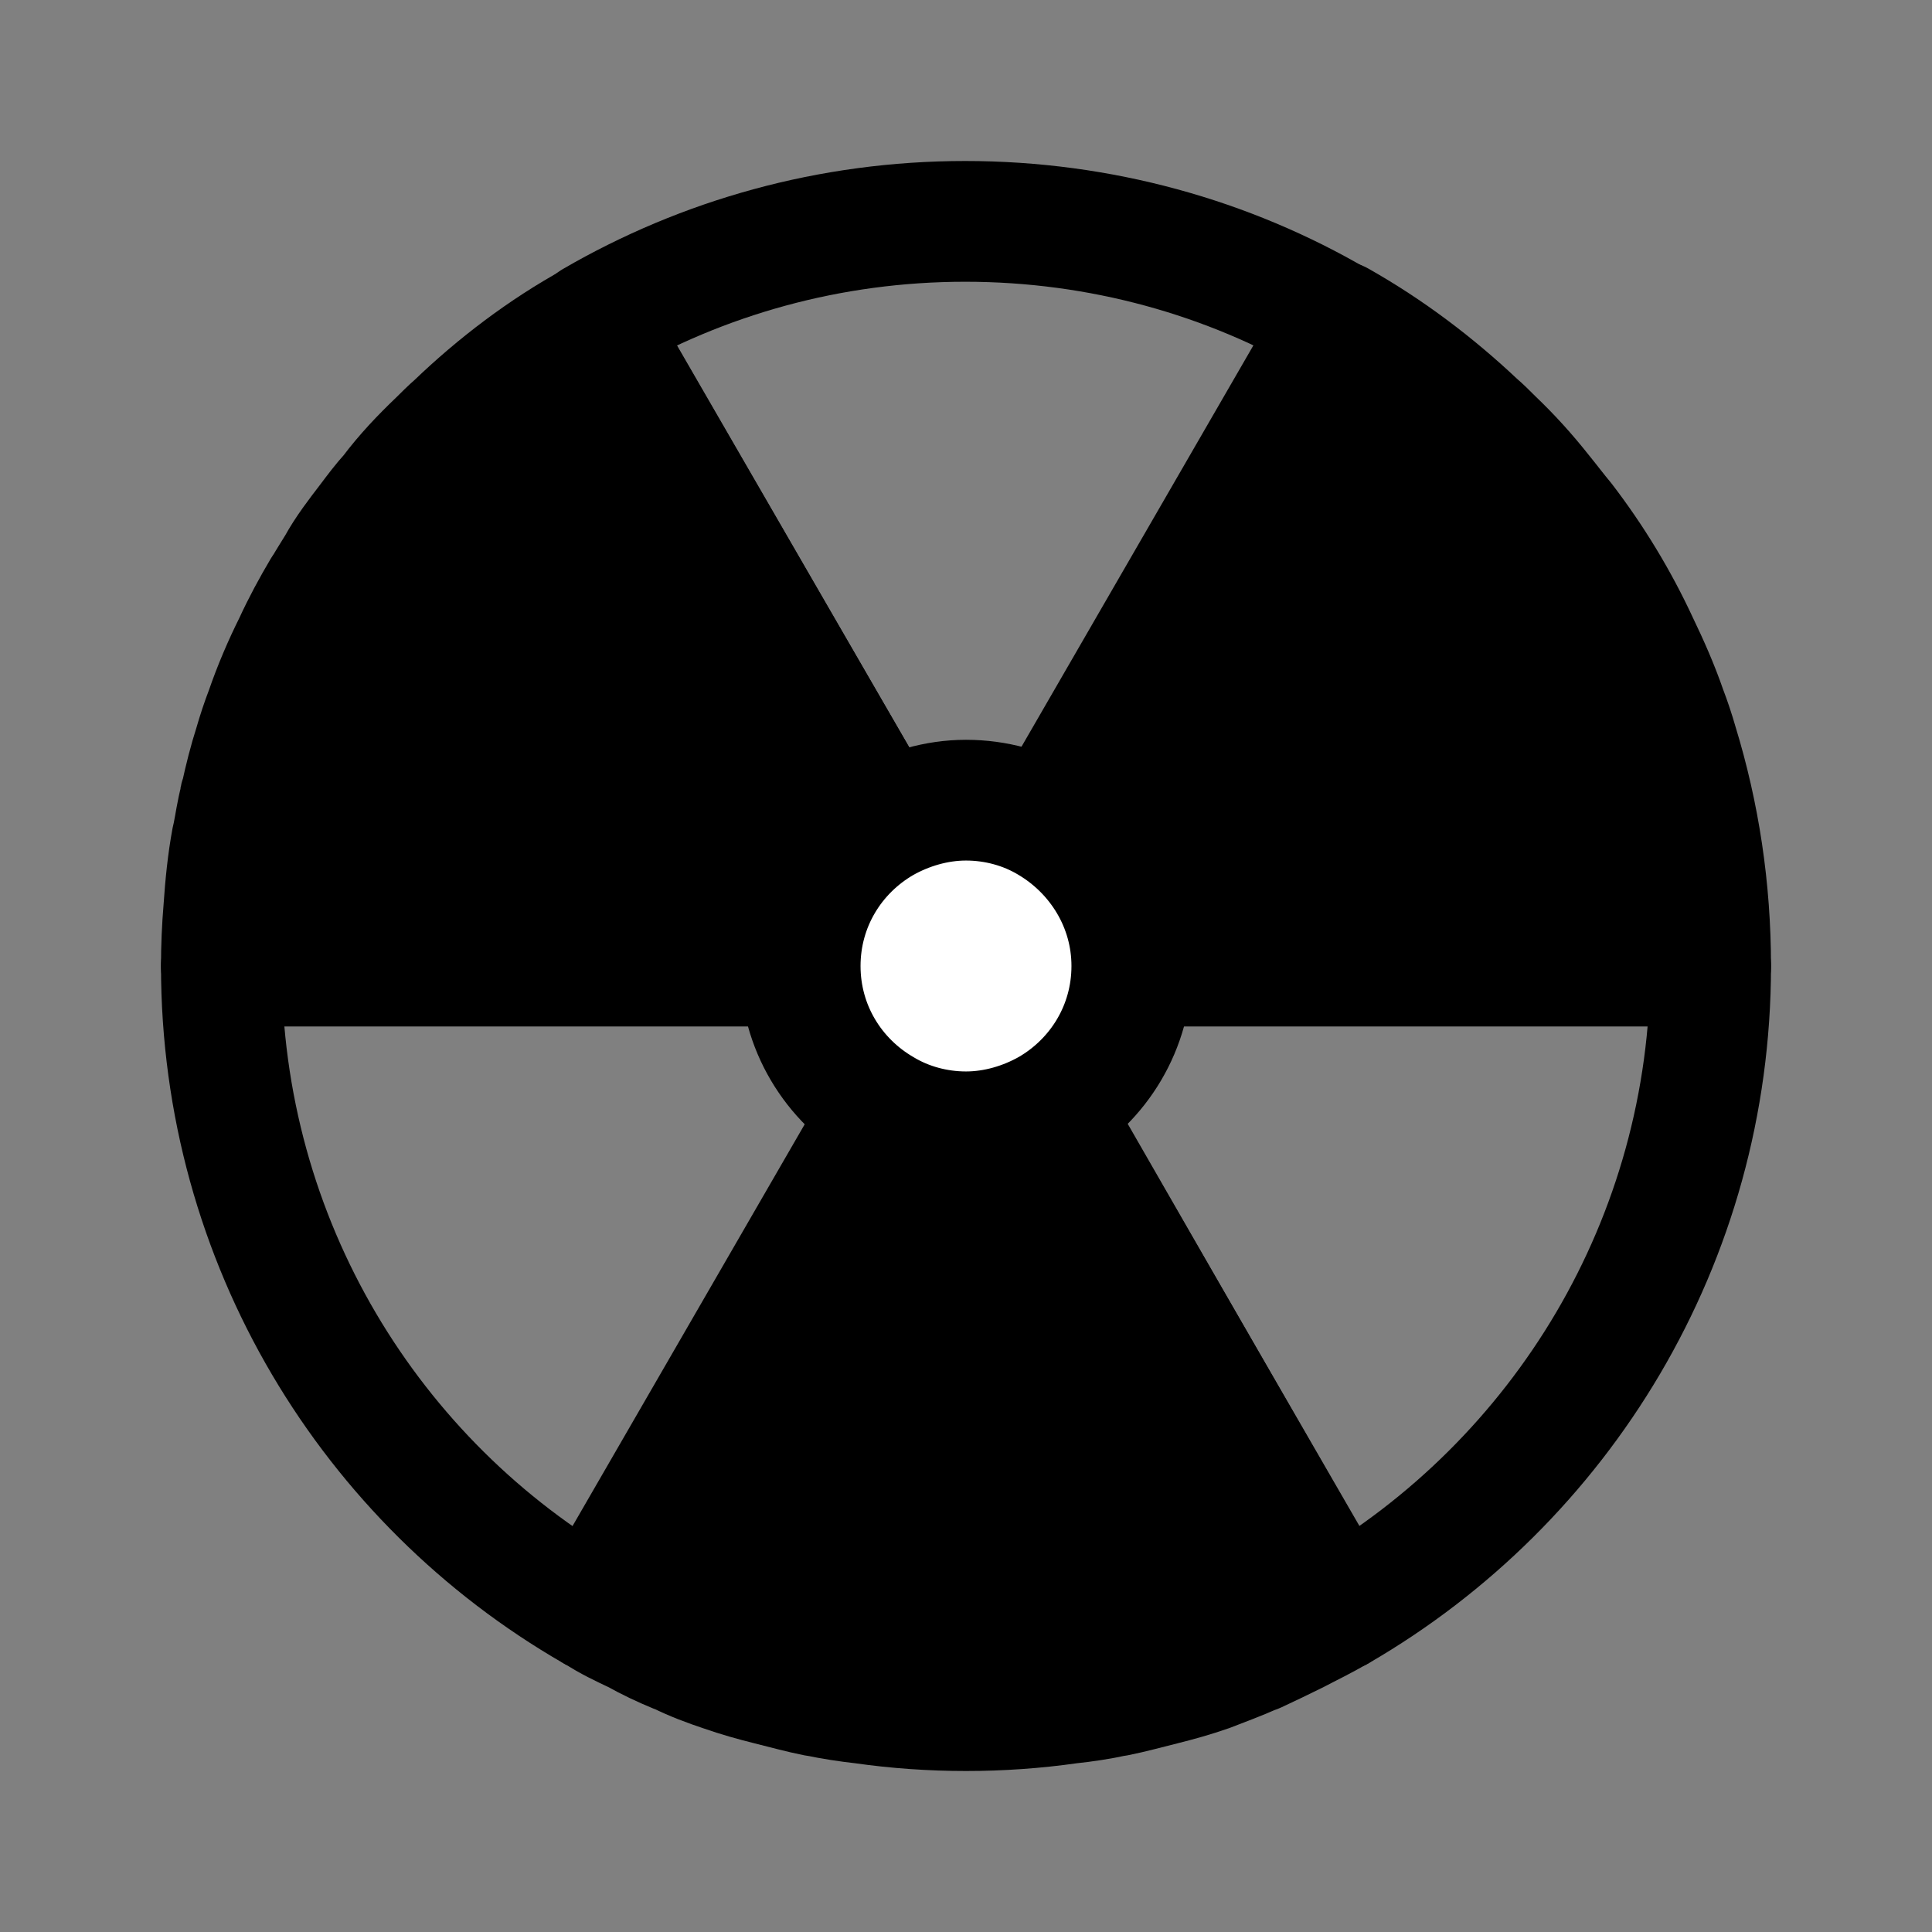 <svg width="24" height="24" viewBox="0 0 24 24" fill="none" xmlns="http://www.w3.org/2000/svg">
<rect x="0" y="0" width="24" height="24" fill="#808080" stroke="none"/>
<path d="M14.06 12H12L13.03 10.22C13.64 10.58 14.06 11.24 14.06 12Z" fill="black" stroke="black" stroke-width="1.5" stroke-linecap="round" stroke-linejoin="round"/>
<path d="M12 12H9.94C9.94 11.24 10.35 10.58 10.97 10.22L12 12Z" fill="black" stroke="black" stroke-width="1.5" stroke-linecap="round" stroke-linejoin="round"/>
<path d="M13.03 13.78C12.73 13.95 12.37 14.06 12 14.06C11.63 14.06 11.27 13.96 10.97 13.78L12 12L13.03 13.78Z" fill="black" stroke="black" stroke-width="1.5" stroke-linecap="round" stroke-linejoin="round"/>
<path d="M21.25 12H14.06C14.06 11.24 13.65 10.58 13.03 10.22L16.63 3.99C17.25 4.34 17.82 4.77 18.34 5.26C18.41 5.32 18.47 5.38 18.55 5.46C18.77 5.67 18.96 5.88 19.15 6.12C19.24 6.23 19.33 6.35 19.43 6.47C19.79 6.94 20.1 7.45 20.35 7.99C20.48 8.26 20.6 8.53 20.7 8.82C20.75 8.95 20.8 9.1 20.84 9.24C21.11 10.12 21.25 11.04 21.25 12Z" fill="black" stroke="black" stroke-width="1.5" stroke-linecap="round" stroke-linejoin="round"/>
<path d="M16.62 20.01C16.61 20.02 16.6 20.03 16.59 20.03C16.44 20.12 16.27 20.2 16.1 20.29C15.94 20.37 15.77 20.45 15.6 20.53C15.59 20.53 15.58 20.54 15.57 20.54C15.39 20.62 15.2 20.69 15.02 20.76C14.82 20.83 14.64 20.88 14.44 20.93C14.24 20.98 14.06 21.03 13.86 21.07C13.86 21.07 13.86 21.07 13.85 21.07C13.67 21.11 13.47 21.14 13.28 21.16C12.86 21.22 12.43 21.25 12 21.25C11.57 21.25 11.14 21.22 10.72 21.16C10.54 21.14 10.34 21.11 10.15 21.07C10.14 21.07 10.14 21.07 10.14 21.07C9.94 21.03 9.76 20.98 9.56 20.93C9.36 20.88 9.18 20.83 8.98 20.76C8.8 20.7 8.61 20.63 8.43 20.54C8.42 20.54 8.41 20.53 8.4 20.53C8.23 20.46 8.06 20.38 7.9 20.29C7.73 20.21 7.56 20.13 7.41 20.03C7.4 20.03 7.39 20.02 7.38 20.01L10.98 13.78C11.28 13.95 11.64 14.06 12.01 14.06C12.38 14.06 12.74 13.96 13.04 13.78L16.62 20.01Z" fill="black" stroke="black" stroke-width="1.5" stroke-linecap="round" stroke-linejoin="round"/>
<path d="M10.97 10.22C10.35 10.58 9.94 11.24 9.94 12H2.75C2.75 11.76 2.76 11.53 2.78 11.29C2.8 10.99 2.83 10.7 2.88 10.43C2.88 10.42 2.89 10.4 2.89 10.39C2.92 10.24 2.94 10.09 2.98 9.94C2.98 9.92 2.98 9.91 2.99 9.9C3.04 9.67 3.09 9.47 3.16 9.25C3.2 9.11 3.25 8.96 3.3 8.83C3.4 8.54 3.52 8.26 3.65 8C3.76 7.76 3.88 7.54 4.01 7.32L4.02 7.31C4.07 7.22 4.13 7.13 4.19 7.03C4.3 6.83 4.44 6.65 4.57 6.48C4.66 6.36 4.75 6.24 4.85 6.13C5.03 5.89 5.23 5.68 5.45 5.47C5.52 5.4 5.58 5.34 5.66 5.27C6.17 4.78 6.75 4.34 7.37 4L10.97 10.22Z" fill="black" stroke="black" stroke-width="1.5" stroke-linecap="round" stroke-linejoin="round"/>
<path d="M21.25 12C21.25 15.42 19.39 18.41 16.63 20.01L13.03 13.78C12.73 13.95 12.37 14.06 12 14.06C11.63 14.06 11.27 13.96 10.97 13.78L7.37 20.01C4.61 18.42 2.75 15.43 2.75 12H9.94C9.94 11.24 10.35 10.58 10.97 10.22L7.37 3.99C8.73 3.2 10.31 2.75 11.99 2.75C13.67 2.75 15.26 3.2 16.61 3.99L13.01 10.22C13.63 10.58 14.04 11.24 14.04 12H21.25V12Z" stroke="black" stroke-width="1.5" stroke-linecap="round" stroke-linejoin="round"/>
<path d="M14.06 12C14.06 12.76 13.65 13.42 13.03 13.78C12.73 13.95 12.37 14.06 12 14.06C11.63 14.06 11.27 13.96 10.97 13.78C10.35 13.42 9.94 12.76 9.94 12C9.94 11.24 10.35 10.58 10.97 10.22C11.27 10.05 11.63 9.94 12 9.94C12.37 9.94 12.73 10.04 13.03 10.22C13.64 10.58 14.06 11.24 14.06 12Z" fill="white" stroke="black" stroke-width="1.5" stroke-linecap="round" stroke-linejoin="round"/>
</svg>
